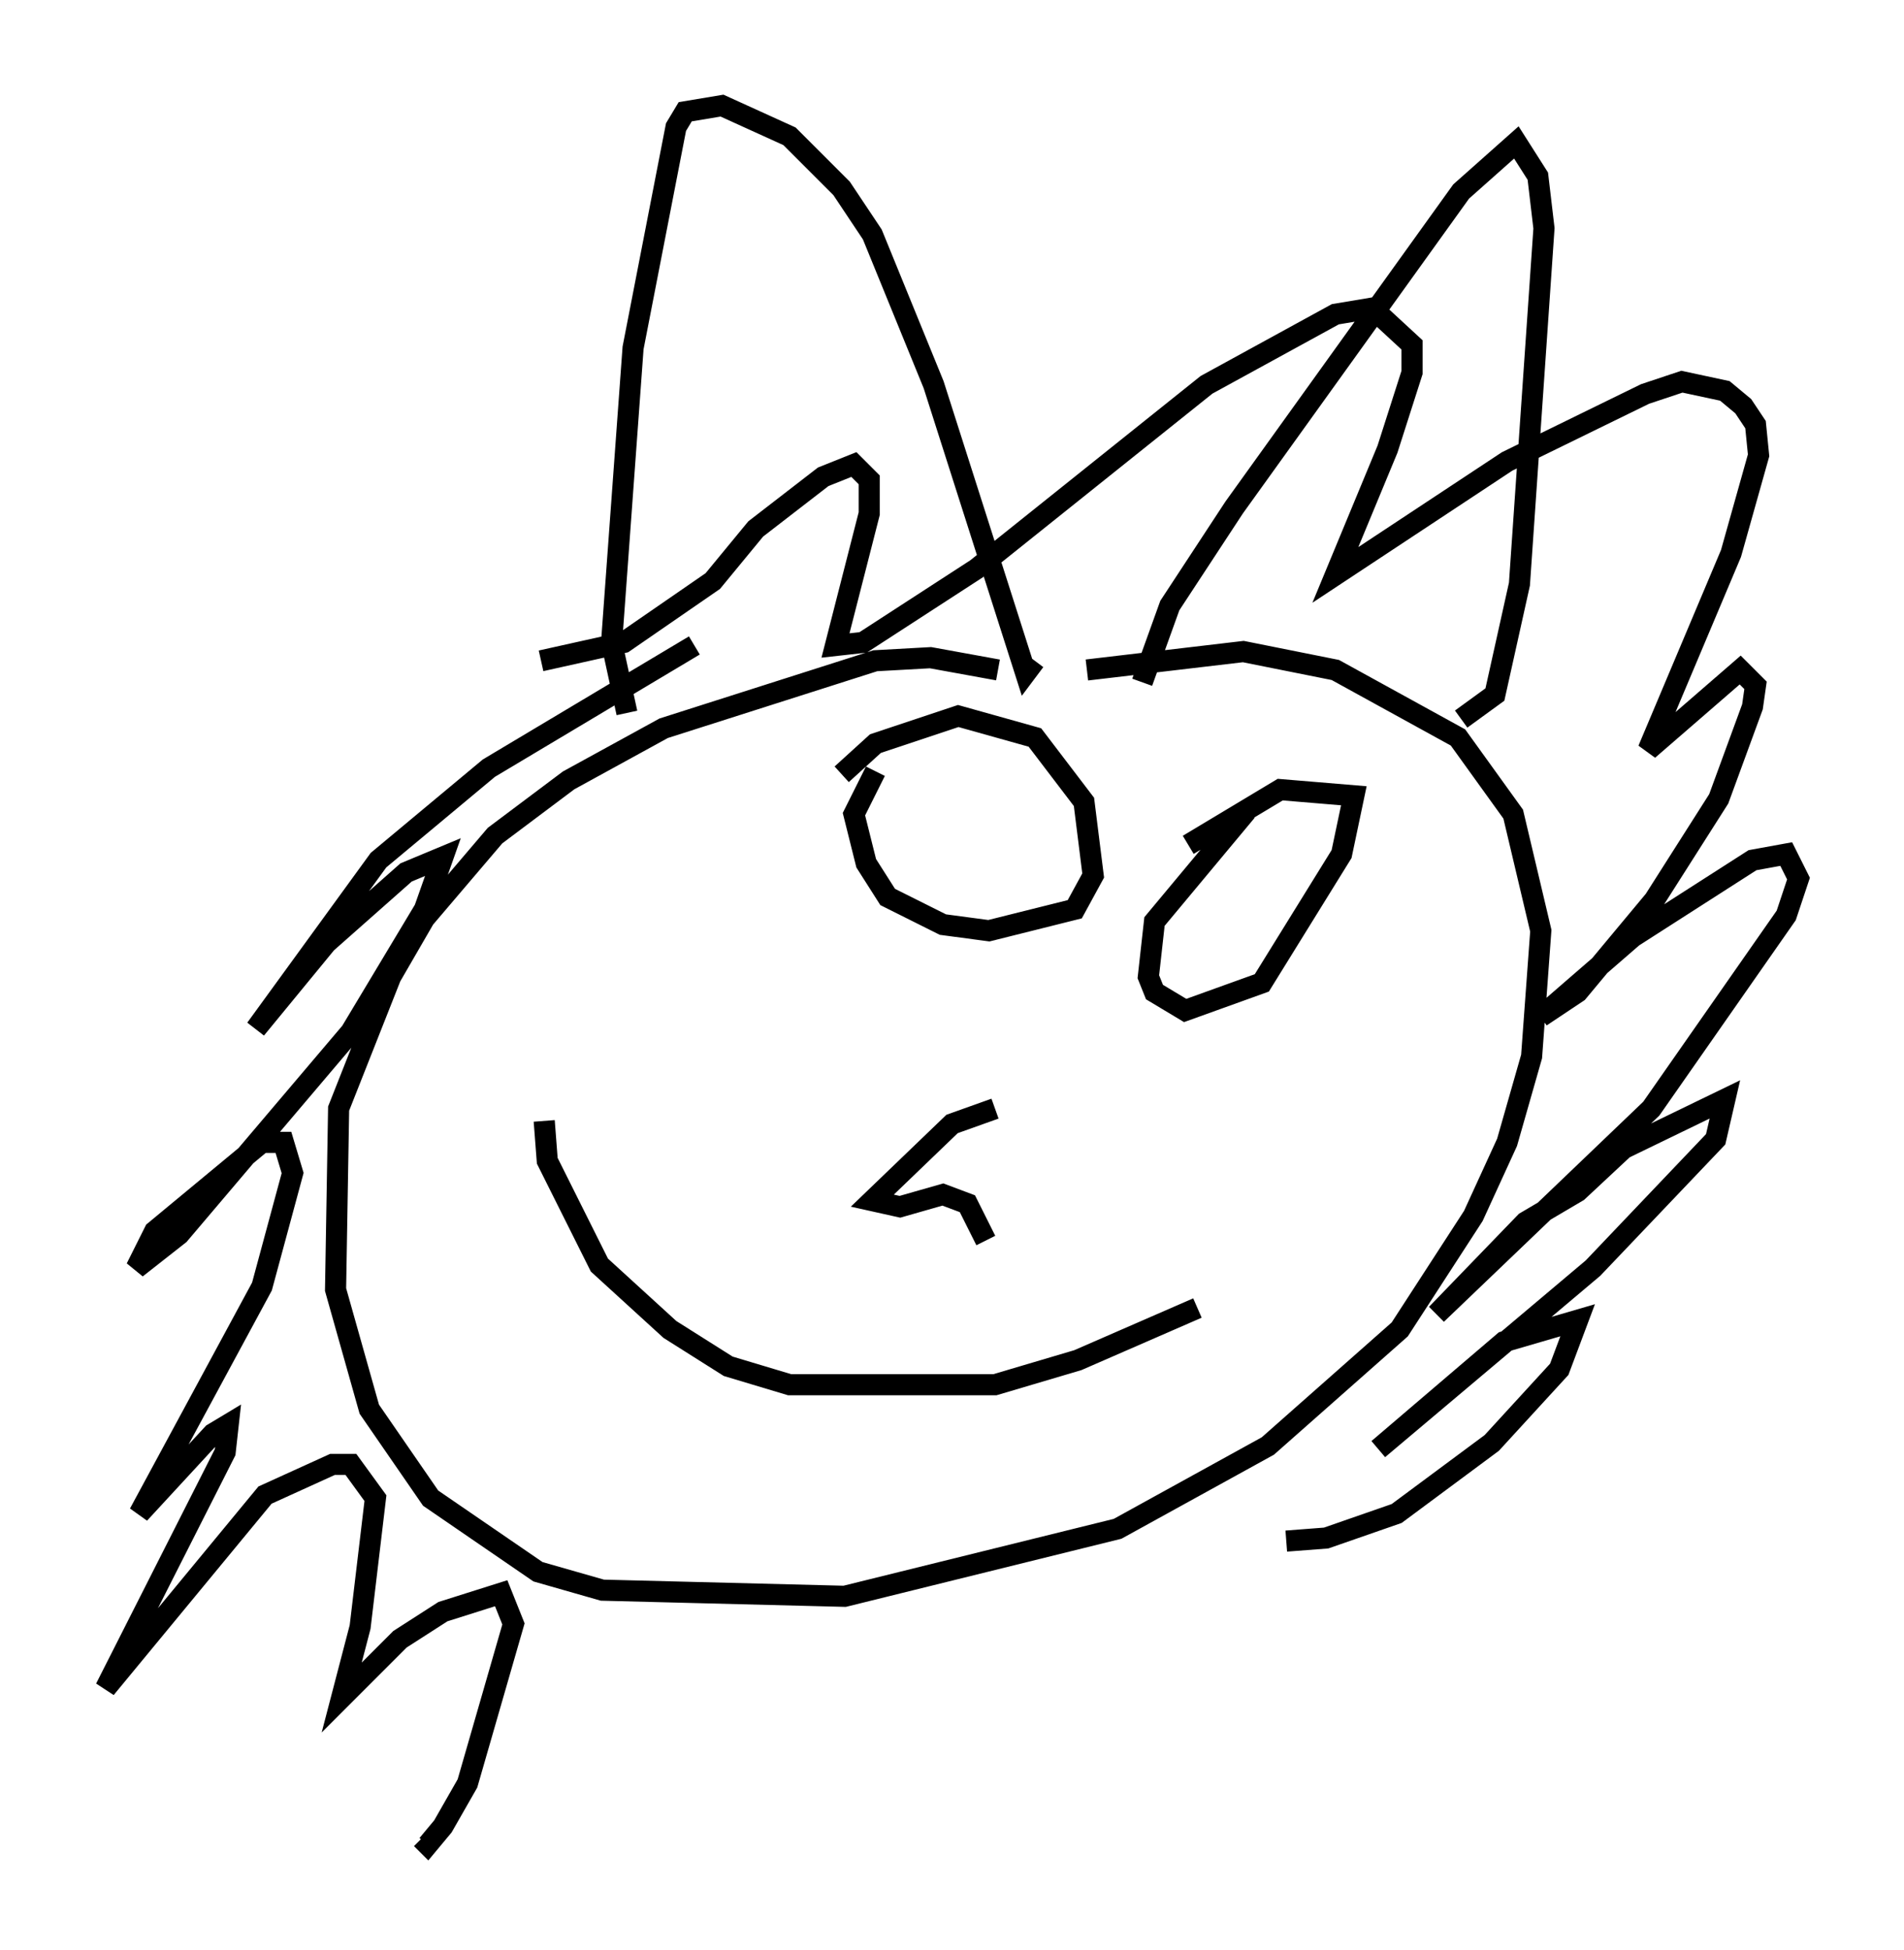 <?xml version="1.0" encoding="utf-8" ?>
<svg baseProfile="full" height="92.357" version="1.1" width="90.179" xmlns="http://www.w3.org/2000/svg" xmlns:ev="http://www.w3.org/2001/xml-events" xmlns:xlink="http://www.w3.org/1999/xlink"><defs /><rect fill="white" height="92.357" width="90.179" x="0" y="0" /><path d="M53.369, 35.793 m-6.101, -4.067 l-3.196, -0.581 -2.615, 0.145 l-10.022, 3.196 -4.503, 2.469 l-3.486, 2.615 -3.341, 3.922 l-1.598, 2.76 -2.469, 6.246 l-0.145, 8.57 1.598, 5.665 l2.905, 4.212 5.084, 3.486 l3.05, 0.872 11.475, 0.291 l12.927, -3.196 7.117, -3.922 l6.246, -5.52 3.486, -5.374 l1.598, -3.486 1.162, -4.067 l0.436, -5.955 -1.307, -5.52 l-2.615, -3.631 -5.81, -3.196 l-4.358, -0.872 -7.408, 0.872 m-18.592, -1.162 l-9.732, 5.81 -5.229, 4.358 l-5.81, 7.989 3.341, -4.067 l3.777, -3.341 1.743, -0.726 l-0.872, 2.469 -3.486, 5.81 l-8.134, 9.587 -2.034, 1.598 l0.872, -1.743 5.084, -4.212 l1.017, 0.0 0.436, 1.453 l-1.453, 5.374 -5.81, 10.749 l3.486, -3.777 0.726, -0.436 l-0.145, 1.307 -5.665, 11.184 l7.553, -9.151 3.196, -1.453 l0.872, 0.0 1.162, 1.598 l-0.726, 6.101 -0.872, 3.341 l2.76, -2.76 2.034, -1.307 l2.76, -0.872 0.581, 1.453 l-2.179, 7.553 -1.162, 2.034 l-0.726, 0.872 -0.291, -0.291 m5.665, -55.776 l3.922, -0.872 4.212, -2.905 l2.034, -2.469 3.196, -2.469 l1.453, -0.581 0.726, 0.726 l0.0, 1.598 -1.598, 6.246 l1.307, -0.145 5.374, -3.486 l10.894, -8.715 6.101, -3.341 l1.743, -0.291 1.888, 1.743 l0.0, 1.307 -1.162, 3.631 l-2.469, 5.955 8.134, -5.374 l6.536, -3.196 1.743, -0.581 l2.034, 0.436 0.872, 0.726 l0.581, 0.872 0.145, 1.453 l-1.307, 4.648 -3.922, 9.296 l4.358, -3.777 0.726, 0.726 l-0.145, 1.017 -1.598, 4.358 l-3.05, 4.793 -3.631, 4.358 l-1.743, 1.162 4.358, -3.777 l5.665, -3.631 1.598, -0.291 l0.581, 1.162 -0.581, 1.743 l-6.391, 9.151 -10.168, 9.732 l4.212, -4.358 2.469, -1.453 l2.179, -2.034 4.793, -2.324 l-0.436, 1.888 -5.81, 6.101 l-10.168, 8.57 5.955, -5.084 l3.486, -1.017 -0.872, 2.324 l-3.196, 3.486 -4.503, 3.341 l-3.341, 1.162 -1.888, 0.145 m-31.229, -39.218 l-0.726, -3.341 1.017, -13.944 l2.034, -10.458 0.436, -0.726 l1.743, -0.291 3.196, 1.453 l2.469, 2.469 1.453, 2.179 l2.905, 7.117 4.358, 13.654 l0.436, -0.581 m5.084, 1.017 l1.307, -3.631 3.05, -4.648 l10.749, -14.961 2.615, -2.324 l1.017, 1.598 0.291, 2.469 l-1.162, 16.849 -1.162, 5.229 l-1.598, 1.162 m-27.743, 2.469 l-1.017, 2.034 0.581, 2.324 l1.017, 1.598 2.615, 1.307 l2.179, 0.291 4.067, -1.017 l0.872, -1.598 -0.436, -3.486 l-2.324, -3.05 -3.631, -1.017 l-3.922, 1.307 -1.598, 1.453 m19.173, 1.743 l-4.358, 5.229 -0.291, 2.615 l0.291, 0.726 1.453, 0.872 l3.631, -1.307 3.777, -6.101 l0.581, -2.76 -3.486, -0.291 l-4.358, 2.615 m-9.151, 12.492 l-2.034, 0.726 -3.777, 3.631 l1.307, 0.291 2.034, -0.581 l1.162, 0.436 0.872, 1.743 m-20.916, -5.665 l0.145, 1.888 2.469, 4.939 l3.341, 3.05 2.76, 1.743 l2.905, 0.872 9.732, 0.0 l3.922, -1.162 5.665, -2.469 " fill="none" stroke="black" stroke-width="1" /></svg>